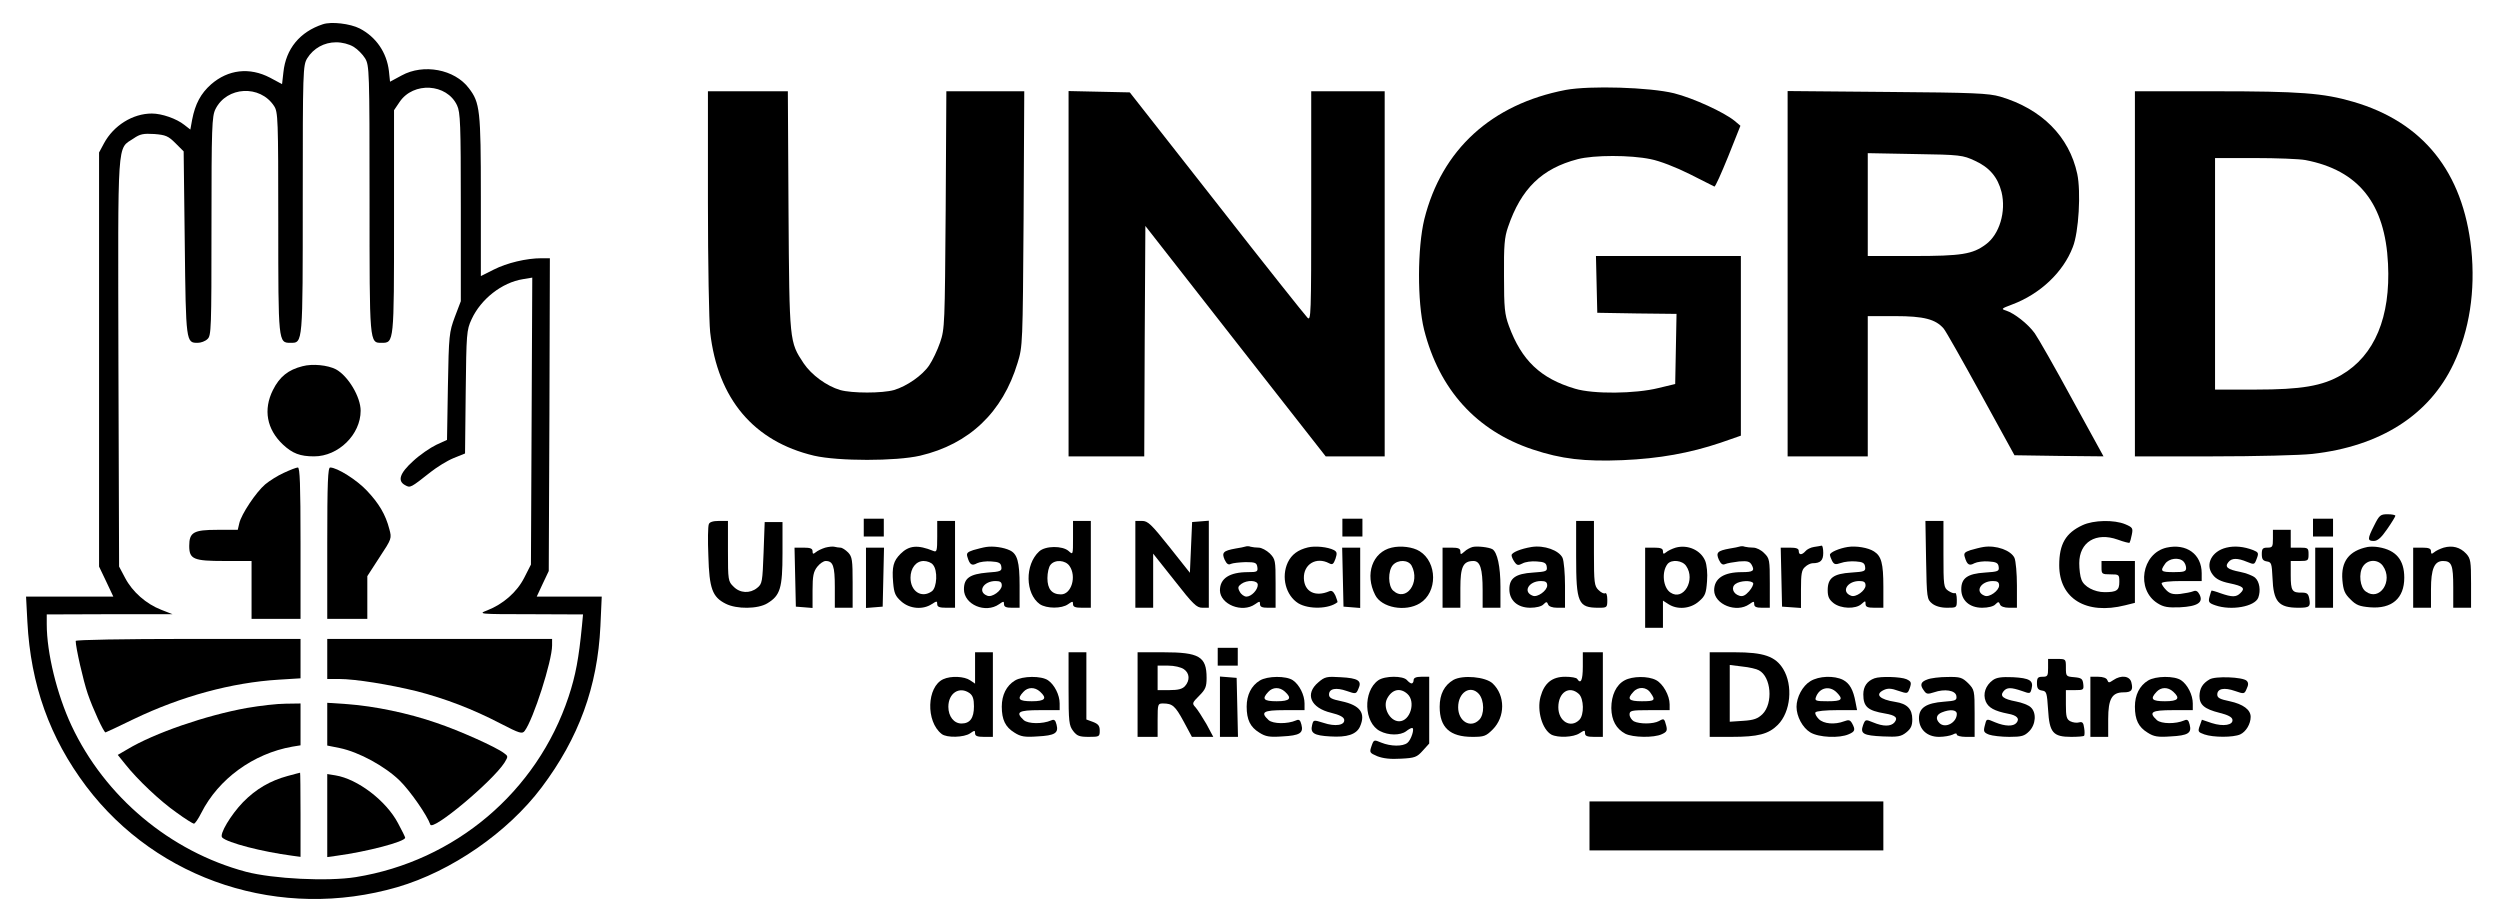 <?xml version="1.0" standalone="no"?>
<!DOCTYPE svg PUBLIC "-//W3C//DTD SVG 20010904//EN"
 "http://www.w3.org/TR/2001/REC-SVG-20010904/DTD/svg10.dtd">
<svg version="1.0" xmlns="http://www.w3.org/2000/svg"
 width="1123pt" height="414pt" viewBox="0 0 1123 414"
 preserveAspectRatio="xMidYMid meet">

<g transform="translate(0,414) scale(0.1,-0.1)"
fill="#000000" stroke="none">
<path d="M1450 4031 c-103 -34 -166 -110 -177 -216 l-6 -53 -54 29 c-92 48
-188 37 -265 -30 -46 -41 -71 -87 -85 -159 l-8 -44 -27 21 c-35 28 -101 51
-146 51 -86 0 -172 -54 -215 -134 l-22 -41 0 -930 0 -930 32 -67 32 -68 -196
0 -196 0 6 -114 c15 -282 100 -520 264 -738 321 -425 875 -605 1398 -453 243
71 496 246 648 448 167 222 251 452 264 724 l6 133 -146 0 -146 0 27 58 27 57
3 703 2 702 -38 0 c-67 0 -155 -21 -214 -51 l-58 -29 0 359 c0 387 -4 420 -54
485 -64 85 -204 111 -302 57 l-52 -28 -5 48 c-10 84 -58 153 -131 191 -43 22
-128 32 -166 19z m138 -101 c18 -11 41 -34 52 -52 19 -32 20 -52 20 -633 0
-653 -1 -645 55 -645 55 0 55 1 55 545 l0 500 25 37 c62 92 212 83 258 -15 15
-31 17 -84 17 -457 l0 -423 -27 -71 c-25 -68 -27 -80 -31 -312 l-4 -240 -48
-22 c-27 -13 -74 -45 -104 -73 -61 -55 -72 -90 -35 -109 22 -12 23 -12 114 60
28 22 73 50 102 62 l52 21 3 276 c3 263 4 278 26 326 42 92 137 166 231 181
l42 7 -3 -645 -3 -644 -30 -59 c-33 -65 -95 -119 -167 -147 -42 -16 -37 -17
194 -17 l237 -1 -5 -53 c-14 -143 -28 -221 -60 -317 -142 -427 -510 -738 -956
-810 -126 -20 -370 -8 -493 24 -341 91 -634 337 -784 657 -65 139 -111 326
-111 455 l0 44 283 1 282 0 -51 20 c-67 26 -129 80 -162 143 l-27 51 -3 915
c-2 1023 -7 958 68 1008 29 20 44 23 93 20 51 -4 63 -9 95 -41 l37 -37 5 -414
c5 -445 6 -446 58 -446 14 0 34 7 44 17 17 15 18 44 18 507 0 448 2 494 18
526 51 102 200 110 263 14 18 -27 19 -56 19 -524 0 -539 0 -540 55 -540 56 0
55 -8 55 645 0 581 1 601 20 633 28 45 76 72 130 72 27 0 58 -8 78 -20z"/>
<path d="M1359 2495 c-64 -16 -103 -47 -133 -107 -44 -88 -28 -176 45 -245 43
-40 77 -53 140 -53 109 0 209 98 209 205 0 62 -56 156 -111 186 -37 19 -105
26 -150 14z"/>
<path d="M1275 2016 c-27 -12 -65 -36 -84 -52 -41 -35 -107 -134 -116 -174
l-7 -30 -92 0 c-106 0 -126 -11 -126 -72 0 -60 19 -68 158 -68 l122 0 0 -130
0 -130 110 0 110 0 0 340 c0 265 -3 340 -12 340 -7 0 -35 -11 -63 -24z"/>
<path d="M1470 1700 l0 -340 90 0 90 0 0 96 0 96 55 85 c55 83 55 85 44 126
-17 66 -47 116 -101 173 -46 49 -134 104 -165 104 -10 0 -13 -67 -13 -340z"/>
<path d="M340 1261 c0 -29 34 -179 54 -237 22 -65 72 -174 80 -174 2 0 59 27
127 60 213 102 439 164 652 177 l97 6 0 89 0 88 -505 0 c-288 0 -505 -4 -505
-9z"/>
<path d="M1470 1180 l0 -90 53 0 c73 0 227 -25 349 -55 128 -33 251 -80 376
-145 87 -45 98 -48 109 -33 39 52 123 314 123 384 l0 29 -505 0 -505 0 0 -90z"/>
<path d="M1110 960 c-184 -33 -417 -113 -538 -186 l-43 -25 33 -41 c56 -71
158 -167 231 -218 38 -28 74 -50 78 -50 5 0 20 22 33 48 77 153 234 267 409
298 l37 6 0 94 0 94 -67 -1 c-38 0 -115 -9 -173 -19z"/>
<path d="M1470 887 l0 -96 55 -11 c88 -18 206 -83 272 -148 48 -48 122 -155
136 -196 10 -31 279 194 333 278 17 28 17 29 -2 43 -37 28 -200 101 -304 136
-127 44 -278 75 -399 84 l-91 6 0 -96z"/>
<path d="M1291 654 c-77 -21 -141 -58 -199 -117 -55 -57 -108 -145 -94 -159
24 -24 179 -64 315 -82 l37 -5 0 190 c0 104 -1 189 -2 188 -2 0 -27 -7 -57
-15z"/>
<path d="M1470 476 l0 -186 43 6 c134 18 307 63 307 81 0 3 -14 32 -32 65 -53
101 -182 199 -281 215 l-37 6 0 -187z"/>
<path d="M7033 3736 c-333 -64 -557 -268 -635 -581 -31 -128 -32 -371 -1 -496
68 -269 235 -454 488 -538 129 -43 232 -55 404 -48 165 7 302 32 439 78 l92
32 0 404 0 403 -325 0 -326 0 3 -127 3 -128 178 -3 178 -2 -3 -158 -3 -157
-75 -18 c-104 -26 -293 -28 -375 -3 -155 46 -240 127 -297 282 -19 52 -22 80
-22 224 -1 137 2 174 18 220 59 173 152 263 313 305 73 19 237 19 328 0 41 -8
113 -36 175 -67 58 -29 108 -54 111 -56 4 -2 31 59 62 135 l55 138 -26 22
c-48 39 -185 102 -272 124 -110 27 -378 35 -487 15z"/>
<path d="M3180 3233 c0 -274 5 -537 10 -585 34 -300 196 -491 467 -555 109
-25 367 -25 476 0 221 52 371 195 438 417 23 74 23 86 27 648 l3 572 -175 0
-175 0 -3 -532 c-4 -513 -4 -535 -25 -596 -12 -35 -34 -81 -49 -103 -31 -46
-101 -94 -158 -111 -53 -15 -189 -15 -242 0 -61 18 -129 68 -164 120 -64 97
-64 93 -68 685 l-3 537 -180 0 -179 0 0 -497z"/>
<path d="M4800 2910 l0 -820 170 0 170 0 2 517 3 518 405 -518 405 -517 133 0
132 0 0 820 0 820 -165 0 -165 0 0 -517 c0 -493 -1 -516 -17 -500 -10 10 -194
241 -408 515 l-390 497 -138 3 -137 3 0 -821z"/>
<path d="M8030 2911 l0 -821 180 0 180 0 0 315 0 315 123 0 c129 0 182 -14
218 -56 9 -10 84 -143 167 -294 l151 -275 200 -3 200 -2 -141 257 c-77 142
-153 275 -168 296 -31 43 -92 90 -129 102 -23 7 -21 9 27 27 126 47 230 145
273 258 27 67 37 249 20 329 -36 168 -160 292 -346 347 -52 15 -119 18 -507
21 l-448 4 0 -820z m841 507 c66 -30 103 -74 120 -141 21 -87 -9 -190 -71
-235 -59 -44 -109 -52 -325 -52 l-205 0 0 231 0 231 213 -4 c203 -3 214 -5
268 -30z"/>
<path d="M9590 2910 l0 -820 350 0 c193 0 394 5 447 11 305 34 525 174 634
404 72 151 99 328 80 516 -37 347 -217 571 -531 662 -134 39 -239 47 -622 47
l-358 0 0 -820z m766 511 c239 -46 358 -195 371 -466 12 -239 -60 -412 -209
-499 -85 -50 -181 -66 -385 -66 l-183 0 0 520 0 520 179 0 c98 0 200 -4 227
-9z"/>
<path d="M10665 1780 c-31 -61 -31 -70 -2 -70 17 0 34 15 60 53 21 30 37 57
37 60 0 4 -16 7 -35 7 -32 0 -37 -4 -60 -50z"/>
<path d="M3880 1770 l0 -40 45 0 45 0 0 40 0 40 -45 0 -45 0 0 -40z"/>
<path d="M6030 1770 l0 -40 45 0 45 0 0 40 0 40 -45 0 -45 0 0 -40z"/>
<path d="M10390 1770 l0 -40 45 0 45 0 0 40 0 40 -45 0 -45 0 0 -40z"/>
<path d="M3184 1785 c-4 -9 -5 -73 -2 -143 4 -146 18 -184 78 -214 49 -25 145
-24 187 2 58 35 68 68 68 225 l0 140 -40 0 -40 0 -5 -138 c-5 -131 -6 -140
-29 -158 -32 -26 -77 -24 -106 6 -24 23 -25 29 -25 160 l0 135 -40 0 c-27 0
-43 -5 -46 -15z"/>
<path d="M4210 1729 c0 -64 -2 -70 -17 -64 -71 29 -110 25 -148 -13 -32 -32
-39 -58 -33 -129 4 -48 10 -61 37 -85 37 -33 96 -38 136 -12 23 15 25 15 25 0
0 -12 10 -16 40 -16 l40 0 0 195 0 195 -40 0 -40 0 0 -71z m-19 -126 c22 -25
18 -102 -5 -119 -46 -33 -96 -1 -96 61 0 43 25 75 59 75 16 0 35 -7 42 -17z"/>
<path d="M4820 1723 c0 -76 0 -76 -20 -58 -27 24 -104 24 -132 -2 -65 -59 -63
-190 3 -237 30 -20 98 -21 127 0 20 14 22 14 22 0 0 -12 10 -16 40 -16 l40 0
0 195 0 195 -40 0 -40 0 0 -77z m-16 -125 c33 -47 9 -128 -38 -128 -41 0 -61
24 -61 73 0 24 6 51 14 60 20 25 67 21 85 -5z"/>
<path d="M5100 1605 l0 -195 40 0 40 0 0 122 0 121 96 -121 c83 -106 99 -122
125 -122 l29 0 0 196 0 195 -37 -3 -38 -3 -5 -114 -5 -114 -92 116 c-82 103
-97 117 -123 117 l-30 0 0 -195z"/>
<path d="M7080 1640 c0 -209 9 -230 101 -230 38 0 39 1 39 36 0 20 -4 33 -10
29 -5 -3 -18 3 -30 15 -18 18 -20 32 -20 165 l0 145 -40 0 -40 0 0 -160z"/>
<path d="M8652 1624 c3 -171 4 -176 27 -195 15 -12 39 -19 67 -19 44 0 44 0
44 36 0 19 -4 33 -8 30 -5 -3 -18 2 -30 10 -21 14 -22 23 -22 165 l0 149 -41
0 -40 0 3 -176z"/>
<path d="M9355 1781 c-76 -35 -105 -85 -105 -180 0 -150 121 -224 296 -180
l44 11 0 94 0 94 -75 0 -75 0 0 -30 c0 -28 2 -30 40 -30 39 0 40 -1 40 -34 0
-38 -12 -46 -66 -46 -46 0 -93 25 -104 56 -6 14 -10 47 -10 74 0 95 75 141
173 106 27 -10 51 -16 53 -14 2 3 7 19 10 36 6 29 4 33 -29 47 -50 21 -143 19
-192 -4z"/>
<path d="M10210 1720 c0 -36 -2 -40 -25 -40 -21 0 -25 -5 -25 -29 0 -23 5 -30
23 -33 20 -3 22 -9 25 -73 4 -108 27 -135 117 -135 50 0 55 5 48 42 -4 21 -10
26 -33 26 -44 -1 -50 8 -50 78 l0 64 40 0 c38 0 40 2 40 30 0 28 -2 30 -40 30
l-40 0 0 40 0 40 -40 0 -40 0 0 -40z"/>
<path d="M3707 1680 c-16 -5 -35 -14 -43 -21 -11 -9 -14 -8 -14 5 0 12 -10 16
-40 16 l-41 0 3 -132 3 -133 38 -3 37 -3 0 79 c0 65 4 84 21 106 11 14 28 26
38 26 33 0 41 -22 41 -117 l0 -93 40 0 40 0 0 113 c0 100 -2 116 -20 135 -12
12 -27 22 -35 22 -7 0 -19 2 -27 4 -7 2 -26 0 -41 -4z"/>
<path d="M4430 1683 c-14 -2 -40 -9 -58 -14 -27 -9 -32 -14 -26 -32 10 -34 20
-40 43 -27 12 6 41 10 64 8 34 -2 43 -7 45 -24 3 -19 -3 -22 -63 -26 -79 -7
-105 -25 -105 -75 0 -69 97 -110 158 -67 20 14 22 14 22 0 0 -12 10 -16 35
-16 l35 0 0 100 c0 106 -10 142 -44 158 -27 13 -74 20 -106 15z m70 -173 c0
-23 -44 -55 -65 -46 -46 17 -18 66 37 66 21 0 28 -5 28 -20z"/>
<path d="M5595 1685 c-5 -2 -26 -6 -45 -9 -55 -10 -63 -18 -49 -50 9 -19 17
-25 28 -19 9 4 39 7 66 8 44 0 50 -3 53 -22 3 -21 -1 -23 -41 -23 -84 0 -127
-28 -127 -82 1 -63 100 -103 158 -62 20 14 22 14 22 0 0 -12 10 -16 35 -16
l35 0 0 109 c0 104 -1 109 -26 135 -15 14 -37 26 -50 26 -12 0 -28 2 -36 4 -7
3 -17 3 -23 1z m55 -172 c0 -23 -29 -53 -51 -53 -10 0 -24 10 -30 22 -10 18
-8 24 7 35 26 19 74 17 74 -4z"/>
<path d="M5875 1681 c-45 -11 -73 -32 -90 -67 -31 -66 -9 -149 47 -184 47 -28
138 -26 176 5 1 1 -3 14 -9 29 -9 19 -17 25 -28 20 -63 -27 -112 -2 -114 58
-2 64 56 98 113 68 15 -8 20 -5 29 20 8 25 7 31 -7 39 -27 14 -84 20 -117 12z"/>
<path d="M6251 1680 c-86 -20 -121 -120 -74 -212 28 -58 136 -78 201 -38 80
49 79 184 -1 234 -30 19 -85 26 -126 16z m90 -81 c40 -76 -25 -165 -83 -112
-23 21 -24 89 -1 115 23 25 69 24 84 -3z"/>
<path d="M6615 1683 c-11 -3 -28 -12 -37 -21 -16 -14 -18 -14 -18 1 0 13 -9
17 -40 17 l-40 0 0 -135 0 -135 40 0 40 0 0 88 c0 96 12 122 59 122 30 0 41
-35 41 -131 l0 -79 40 0 40 0 0 95 c0 90 -14 154 -36 168 -16 9 -69 15 -89 10z"/>
<path d="M6880 1683 c-49 -8 -90 -25 -90 -37 0 -7 6 -20 13 -30 11 -16 17 -17
36 -7 12 7 41 11 64 9 34 -2 43 -7 45 -24 3 -20 -2 -22 -62 -26 -78 -5 -106
-25 -106 -75 0 -50 37 -83 94 -83 26 0 51 6 59 15 13 13 16 13 21 0 3 -9 19
-15 41 -15 l35 0 0 100 c0 54 -5 110 -11 124 -16 34 -83 58 -139 49z m70 -173
c0 -23 -44 -55 -65 -46 -46 17 -18 66 37 66 21 0 28 -5 28 -20z"/>
<path d="M7527 1680 c-16 -5 -35 -14 -43 -21 -11 -9 -14 -8 -14 5 0 12 -10 16
-40 16 l-40 0 0 -180 0 -180 40 0 40 0 0 61 0 61 25 -16 c40 -26 99 -21 137
13 28 24 32 36 36 90 3 36 -1 73 -8 91 -20 49 -79 75 -133 60z m47 -82 c44
-63 -12 -159 -70 -120 -34 22 -41 94 -13 129 18 21 66 16 83 -9z"/>
<path d="M7815 1685 c-5 -2 -26 -6 -45 -9 -55 -10 -63 -18 -49 -50 9 -19 17
-25 28 -20 9 4 37 9 63 12 38 3 48 0 57 -16 14 -26 6 -32 -44 -32 -82 0 -125
-28 -125 -82 1 -63 100 -103 158 -62 20 14 22 14 22 0 0 -12 10 -16 35 -16
l35 0 0 110 c0 104 -1 112 -25 135 -13 14 -35 25 -49 25 -13 0 -30 2 -38 4 -7
3 -17 3 -23 1z m60 -164 c3 -5 -5 -22 -18 -37 -17 -19 -29 -25 -44 -20 -29 9
-38 38 -17 53 21 15 70 17 79 4z"/>
<path d="M8148 1683 c-14 -2 -32 -11 -38 -19 -16 -18 -30 -18 -30 1 0 11 -11
15 -40 15 l-41 0 3 -132 3 -133 43 -3 42 -3 0 84 c0 69 3 87 18 100 10 10 26
17 34 17 35 0 48 12 48 46 0 19 -3 33 -7 33 -5 -1 -20 -4 -35 -6z"/>
<path d="M8300 1683 c-38 -6 -80 -24 -80 -35 0 -5 5 -18 10 -28 9 -16 15 -17
39 -9 16 6 46 9 68 7 30 -2 39 -7 41 -24 3 -20 -2 -22 -62 -26 -80 -5 -106
-24 -106 -79 0 -29 6 -42 26 -58 33 -26 100 -28 126 -4 17 15 18 15 18 0 0
-13 9 -17 40 -17 l40 0 0 94 c0 106 -9 138 -42 159 -26 17 -81 26 -118 20z
m80 -173 c0 -23 -44 -55 -65 -46 -46 17 -18 66 37 66 21 0 28 -5 28 -20z"/>
<path d="M8910 1683 c-14 -2 -40 -9 -58 -14 -27 -9 -32 -14 -26 -32 10 -34 20
-40 43 -27 12 6 41 10 64 8 34 -2 43 -7 45 -24 3 -20 -2 -22 -62 -26 -78 -5
-106 -25 -106 -75 0 -50 37 -83 94 -83 26 0 51 6 59 15 13 13 16 13 21 0 3 -9
19 -15 41 -15 l35 0 0 100 c0 54 -5 110 -11 124 -16 34 -83 58 -139 49z m70
-173 c0 -23 -44 -55 -65 -46 -46 17 -18 66 37 66 21 0 28 -5 28 -20z"/>
<path d="M9732 1680 c-112 -26 -138 -189 -40 -250 27 -17 46 -20 100 -18 80 4
107 22 88 58 -8 15 -16 19 -28 14 -9 -4 -36 -9 -59 -12 -32 -3 -46 1 -62 17
-12 12 -21 26 -21 31 0 6 37 10 90 10 l90 0 0 35 c0 86 -69 135 -158 115z m76
-62 c7 -7 12 -20 12 -30 0 -15 -9 -18 -55 -18 -59 0 -63 4 -39 38 17 24 62 30
82 10z"/>
<path d="M10001 1680 c-67 -16 -97 -77 -61 -122 14 -19 36 -30 75 -38 62 -13
72 -22 49 -44 -19 -19 -37 -19 -89 -1 -21 8 -40 13 -41 12 -1 -1 -5 -14 -9
-28 -6 -23 -3 -28 26 -38 72 -25 177 -6 193 34 12 32 6 72 -14 90 -10 9 -41
21 -67 26 -57 11 -71 22 -53 44 15 19 41 19 84 1 32 -13 33 -13 43 14 10 26 8
29 -16 39 -42 16 -83 20 -120 11z"/>
<path d="M10635 1683 c-83 -17 -120 -65 -113 -149 4 -45 10 -61 36 -86 25 -26
41 -32 88 -36 98 -8 154 40 154 133 0 80 -37 124 -115 137 -16 3 -39 3 -50 1z
m69 -85 c48 -68 -15 -161 -77 -115 -26 18 -33 81 -13 112 21 33 68 34 90 3z"/>
<path d="M10977 1680 c-16 -5 -35 -14 -43 -21 -11 -9 -14 -8 -14 5 0 12 -10
16 -40 16 l-40 0 0 -135 0 -135 40 0 40 0 0 83 c0 91 15 127 54 127 39 0 46
-18 46 -117 l0 -93 40 0 40 0 0 109 c0 100 -2 112 -22 134 -27 29 -62 38 -101
27z"/>
<path d="M3890 1544 l0 -135 38 3 37 3 3 133 3 132 -41 0 -40 0 0 -136z"/>
<path d="M6032 1548 l3 -133 38 -3 37 -3 0 135 0 136 -40 0 -41 0 3 -132z"/>
<path d="M10400 1545 l0 -135 40 0 40 0 0 135 0 135 -40 0 -40 0 0 -135z"/>
<path d="M5470 1190 l0 -40 45 0 45 0 0 40 0 40 -45 0 -45 0 0 -40z"/>
<path d="M4380 1139 l0 -70 -22 15 c-26 18 -86 21 -121 5 -74 -34 -79 -190 -7
-246 22 -18 101 -16 128 3 20 14 22 14 22 0 0 -12 10 -16 40 -16 l40 0 0 190
0 190 -40 0 -40 0 0 -71z m-24 -113 c14 -11 19 -26 19 -59 0 -53 -18 -77 -56
-77 -34 0 -59 32 -59 75 0 62 50 94 96 61z"/>
<path d="M4800 1046 c0 -150 2 -165 21 -190 17 -22 28 -26 70 -26 47 0 49 1
49 28 0 22 -7 30 -30 39 l-30 11 0 151 0 151 -40 0 -40 0 0 -164z"/>
<path d="M5110 1020 l0 -190 45 0 45 0 0 75 c0 73 1 75 24 75 43 0 55 -11 93
-81 l37 -69 48 0 48 0 -31 58 c-18 31 -40 65 -49 75 -16 17 -15 20 17 52 28
28 33 40 33 80 0 96 -33 115 -195 115 l-115 0 0 -190z m208 114 c26 -18 28
-50 5 -76 -12 -13 -30 -18 -70 -18 l-53 0 0 55 0 55 48 0 c27 0 57 -7 70 -16z"/>
<path d="M7110 1145 c0 -60 -9 -80 -25 -55 -3 6 -28 10 -54 10 -59 0 -94 -28
-111 -90 -17 -63 8 -147 49 -170 30 -15 99 -12 126 6 23 15 25 15 25 0 0 -12
10 -16 40 -16 l40 0 0 190 0 190 -45 0 -45 0 0 -65z m-18 -122 c23 -21 25 -95
2 -117 -39 -39 -94 -6 -94 57 0 67 49 99 92 60z"/>
<path d="M7680 1020 l0 -190 98 0 c119 0 166 12 208 54 58 58 69 177 24 251
-35 57 -88 75 -218 75 l-112 0 0 -190z m221 109 c55 -29 65 -148 16 -197 -21
-20 -38 -27 -87 -30 l-60 -4 0 127 0 128 56 -7 c31 -3 65 -11 75 -17z"/>
<path d="M9200 1140 c0 -36 -2 -40 -25 -40 -21 0 -25 -5 -25 -29 0 -23 5 -30
23 -33 20 -3 22 -9 27 -86 6 -103 22 -122 104 -122 29 0 55 2 58 5 2 3 3 19 0
35 -3 24 -8 29 -23 25 -10 -3 -27 -1 -39 5 -17 9 -20 21 -20 75 l0 65 41 0
c38 0 40 1 37 28 -3 23 -8 27 -40 30 -37 3 -38 4 -38 43 0 39 0 39 -40 39
l-40 0 0 -40z"/>
<path d="M4559 1083 c-38 -23 -59 -65 -59 -117 0 -59 16 -92 57 -117 28 -18
46 -21 103 -17 79 4 96 15 86 53 -5 21 -11 25 -24 19 -39 -17 -103 -16 -123 1
-39 36 -25 45 71 45 l90 0 0 30 c0 38 -23 84 -52 104 -30 21 -115 20 -149 -1z
m113 -50 c33 -30 23 -43 -37 -43 -59 0 -68 10 -38 42 20 22 51 23 75 1z"/>
<path d="M5480 966 l0 -136 40 0 41 0 -3 133 -3 132 -37 3 -38 3 0 -135z"/>
<path d="M5659 1083 c-38 -23 -59 -65 -59 -117 0 -59 16 -92 57 -117 28 -18
46 -21 103 -17 79 4 96 15 86 53 -5 21 -11 25 -24 19 -39 -17 -103 -16 -123 1
-39 36 -25 45 71 45 l90 0 0 30 c0 38 -23 84 -52 104 -30 21 -115 20 -149 -1z
m113 -50 c33 -30 23 -43 -37 -43 -59 0 -68 10 -38 42 20 22 51 23 75 1z"/>
<path d="M5922 1075 c-62 -52 -35 -115 58 -137 37 -9 56 -19 58 -30 5 -26 -40
-33 -93 -15 -45 14 -45 14 -51 -10 -9 -36 8 -47 81 -51 76 -5 118 9 134 44 27
61 1 96 -83 114 -44 9 -56 15 -56 30 0 27 31 33 80 16 40 -14 42 -14 52 10 17
36 -1 48 -80 52 -62 4 -71 2 -100 -23z"/>
<path d="M6191 1084 c-69 -49 -65 -191 8 -228 38 -20 91 -20 117 -1 10 8 22
15 27 15 13 0 -4 -54 -21 -67 -21 -17 -75 -16 -117 1 -33 14 -34 14 -44 -15
-10 -29 -9 -31 26 -46 26 -10 59 -14 106 -11 63 3 72 7 98 36 l29 32 0 150 0
150 -35 0 c-24 0 -35 -5 -35 -15 0 -8 -4 -15 -9 -15 -5 0 -14 7 -21 15 -17 20
-99 20 -129 -1z m131 -61 c39 -35 13 -123 -37 -123 -42 0 -75 62 -54 102 22
42 59 50 91 21z"/>
<path d="M6529 1086 c-41 -24 -62 -64 -62 -121 0 -93 46 -135 147 -135 52 0
61 3 91 33 57 57 57 153 0 207 -32 30 -134 39 -176 16z m114 -63 c25 -29 26
-93 1 -117 -39 -39 -94 -6 -94 57 0 67 55 102 93 60z"/>
<path d="M7298 1084 c-38 -20 -60 -67 -60 -125 1 -55 22 -93 63 -115 34 -17
128 -19 164 -2 22 10 25 16 20 37 -9 34 -10 35 -33 22 -26 -14 -87 -14 -113
-1 -10 6 -19 20 -19 30 0 18 7 20 90 20 l90 0 0 26 c0 40 -30 93 -61 109 -36
19 -106 18 -141 -1z m116 -56 c24 -34 20 -38 -39 -38 -59 0 -68 10 -38 42 22
25 59 23 77 -4z"/>
<path d="M8132 1080 c-35 -21 -62 -72 -62 -115 0 -43 27 -94 62 -115 38 -23
131 -27 173 -8 28 12 30 20 15 48 -9 16 -15 18 -36 10 -42 -16 -92 -12 -114
10 -12 12 -18 25 -15 30 4 6 47 10 97 10 l90 0 -7 36 c-10 55 -26 84 -56 100
-40 20 -108 18 -147 -6z m118 -50 c32 -32 24 -40 -40 -40 -52 0 -59 2 -53 18
15 43 61 54 93 22z"/>
<path d="M8420 1093 c-33 -12 -50 -37 -50 -72 0 -56 20 -73 97 -86 48 -8 60
-19 43 -40 -16 -19 -51 -19 -96 0 -34 14 -35 14 -45 -12 -14 -39 1 -47 89 -51
67 -3 81 -1 105 18 21 17 27 30 27 59 0 46 -23 70 -76 78 -72 11 -94 34 -51
54 17 8 34 7 64 -4 42 -14 42 -14 52 13 8 24 6 29 -15 39 -25 11 -117 14 -144
4z"/>
<path d="M8658 1088 c-31 -11 -35 -25 -15 -51 10 -15 17 -16 44 -7 49 17 97 9
101 -16 3 -20 -3 -22 -56 -26 -79 -6 -112 -27 -112 -74 0 -50 36 -84 90 -84
23 0 50 5 61 10 13 7 19 7 19 0 0 -5 18 -10 40 -10 l40 0 0 106 c0 103 -1 106
-29 135 -27 26 -36 29 -93 28 -35 0 -75 -5 -90 -11z m132 -155 c0 -39 -52 -67
-78 -41 -19 19 -14 38 11 48 37 15 67 12 67 -7z"/>
<path d="M8952 1085 c-33 -24 -46 -62 -32 -96 12 -28 39 -43 100 -55 40 -7 54
-22 38 -41 -14 -17 -51 -16 -95 2 -42 18 -39 18 -48 -17 -6 -24 -3 -29 20 -38
14 -5 55 -10 91 -10 56 0 68 4 89 25 30 30 34 84 7 108 -10 10 -40 21 -66 26
-58 11 -74 24 -56 46 15 18 33 18 83 1 36 -13 37 -13 43 11 9 36 -9 47 -84 51
-51 2 -73 -1 -90 -13z"/>
<path d="M9390 965 l0 -135 40 0 40 0 0 80 c0 91 17 120 69 120 36 0 44 10 35
45 -7 29 -46 34 -81 10 -19 -13 -22 -13 -27 0 -3 9 -19 15 -41 15 l-35 0 0
-135z"/>
<path d="M9649 1083 c-38 -23 -59 -65 -59 -117 0 -59 16 -92 57 -117 28 -18
46 -21 103 -17 79 4 96 15 86 53 -5 21 -11 25 -24 19 -39 -17 -103 -16 -123 1
-39 36 -25 45 71 45 l90 0 0 30 c0 38 -23 84 -52 104 -30 21 -115 20 -149 -1z
m113 -50 c33 -30 23 -43 -37 -43 -59 0 -68 10 -38 42 20 22 51 23 75 1z"/>
<path d="M9925 1088 c-31 -18 -44 -40 -45 -74 0 -40 22 -59 90 -76 37 -9 56
-19 58 -30 5 -25 -40 -33 -93 -16 l-44 15 -10 -28 c-9 -25 -7 -28 21 -38 40
-14 130 -14 161 0 26 12 47 47 47 79 0 32 -34 57 -94 70 -44 9 -56 15 -56 30
0 27 31 33 80 16 40 -14 42 -14 52 10 9 18 8 28 0 36 -17 17 -142 22 -167 6z"/>
<path d="M7140 430 l0 -110 660 0 660 0 0 110 0 110 -660 0 -660 0 0 -110z"/>
</g>
</svg>
